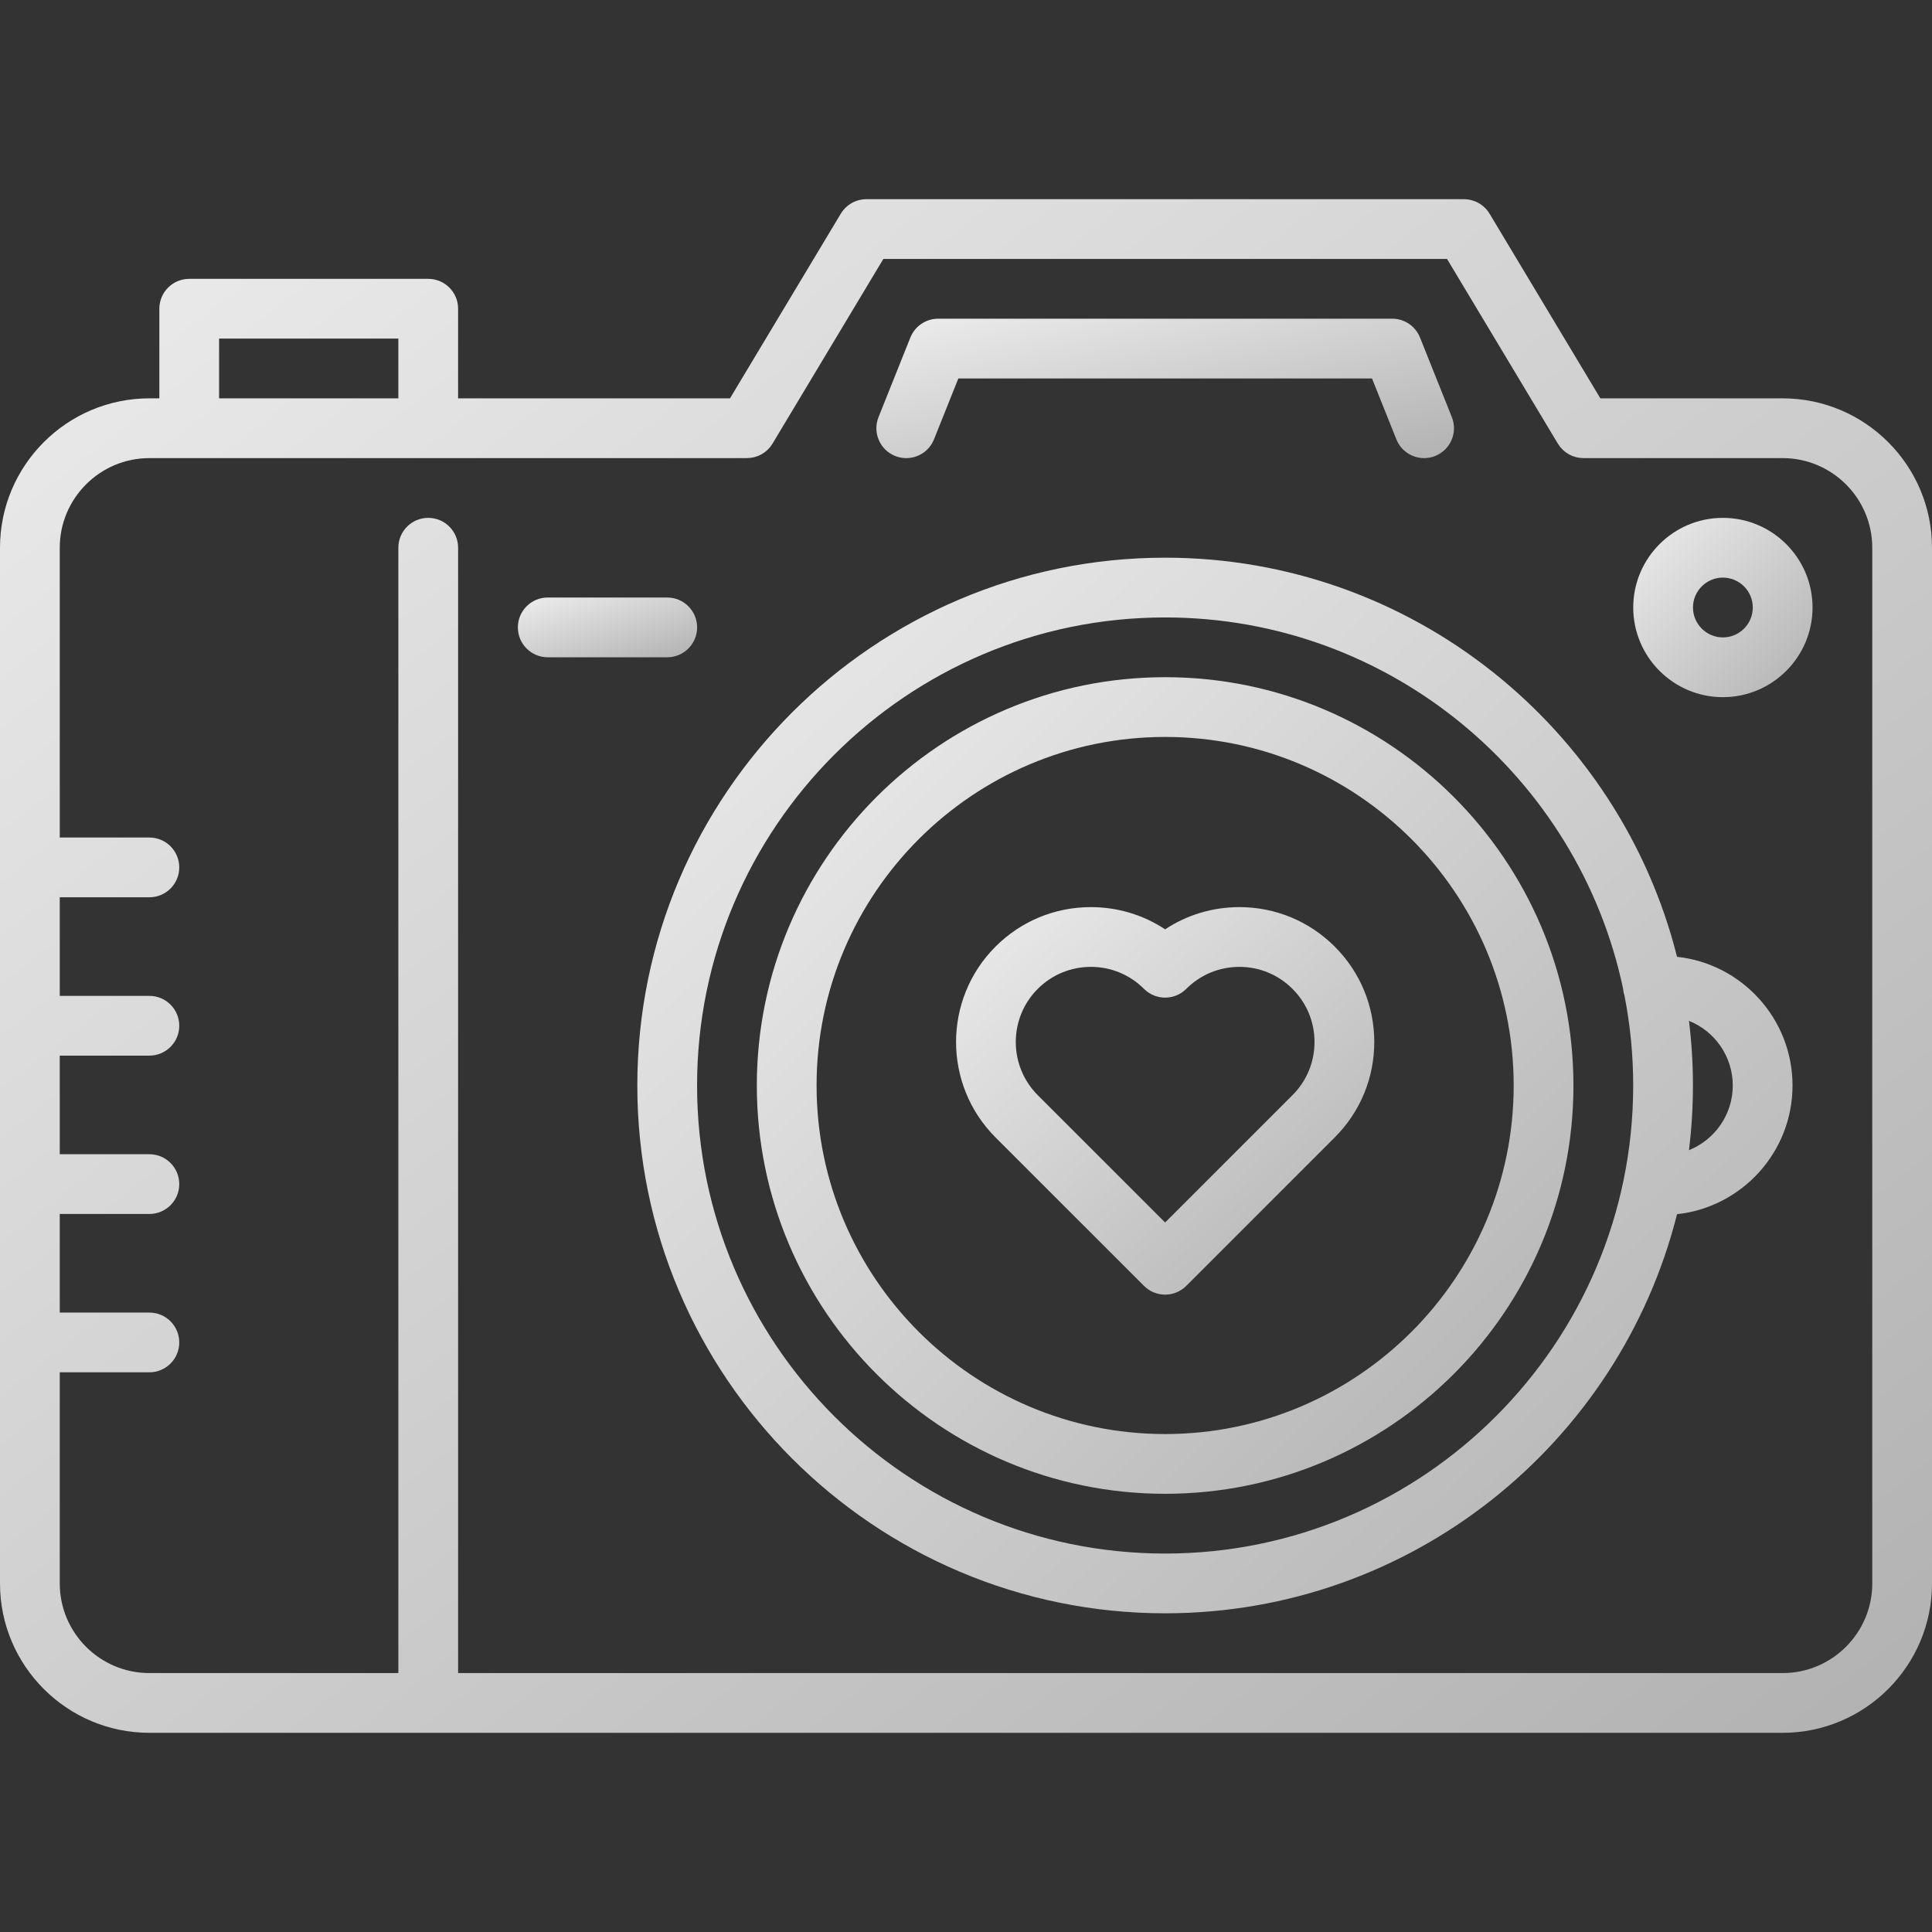 <?xml version="1.0" encoding="iso-8859-1"?>
<!-- Generator: Adobe Illustrator 19.0.0, SVG Export Plug-In . SVG Version: 6.00 Build 0)  -->
<svg version="1.1" id="Capa_1" xmlns="http://www.w3.org/2000/svg" xmlns:xlink="http://www.w3.org/1999/xlink" x="0px" y="0px"
	 viewBox="0 0 511.999 511.999" style="enable-background:new 0 0 511.999 511.999;" xml:space="preserve">   
<rect x="0" y="0" width="511.999" height="511.999" fill="#333333" stroke="none"/>   
<defs>
  <linearGradient id="gradient1" x1="0" y1="0" x2="1" y2="1">
    <stop offset="0%" stop-color="#ededed"/>                
    <stop offset="100%" stop-color="#b1b1b1"/>            
  </linearGradient>
</defs>
<g fill="url(#gradient1) #ededed">
	<g>
		<path d="M472.413,105.566H424.11l-29.364-48.937c-0.029-0.048-0.063-0.091-0.092-0.138c-0.085-0.134-0.172-0.264-0.264-0.393
			c-0.068-0.095-0.137-0.188-0.208-0.278c-0.082-0.105-0.168-0.208-0.256-0.309c-0.089-0.101-0.177-0.2-0.27-0.296
			c-0.08-0.084-0.164-0.165-0.248-0.245c-0.103-0.098-0.207-0.195-0.315-0.287c-0.087-0.074-0.176-0.145-0.265-0.215
			c-0.109-0.085-0.22-0.169-0.332-0.248c-0.103-0.072-0.208-0.139-0.313-0.206c-0.105-0.067-0.21-0.132-0.318-0.193
			c-0.124-0.07-0.25-0.135-0.377-0.198c-0.095-0.048-0.191-0.095-0.288-0.138c-0.141-0.063-0.286-0.121-0.431-0.176
			c-0.092-0.035-0.183-0.069-0.274-0.1c-0.148-0.05-0.299-0.094-0.452-0.136c-0.098-0.027-0.196-0.053-0.295-0.076
			c-0.143-0.033-0.288-0.061-0.433-0.087c-0.117-0.021-0.236-0.039-0.355-0.055c-0.127-0.016-0.255-0.029-0.384-0.039
			c-0.145-0.012-0.29-0.019-0.436-0.022c-0.061-0.002-0.122-0.009-0.183-0.009H229.611c-0.058,0-0.112,0.007-0.17,0.009
			c-0.155,0.004-0.309,0.011-0.463,0.023c-0.119,0.009-0.238,0.022-0.357,0.036c-0.128,0.016-0.256,0.036-0.384,0.059
			c-0.136,0.024-0.272,0.051-0.406,0.081c-0.107,0.025-0.214,0.053-0.322,0.082c-0.144,0.04-0.287,0.081-0.428,0.129
			c-0.099,0.033-0.197,0.071-0.295,0.108c-0.139,0.053-0.276,0.108-0.411,0.168c-0.103,0.046-0.204,0.096-0.305,0.147
			c-0.123,0.061-0.244,0.124-0.363,0.191c-0.111,0.063-0.219,0.13-0.326,0.198c-0.103,0.065-0.206,0.131-0.307,0.202
			c-0.113,0.08-0.225,0.164-0.335,0.251c-0.09,0.07-0.178,0.14-0.264,0.213c-0.107,0.092-0.211,0.188-0.314,0.286
			c-0.086,0.081-0.169,0.163-0.251,0.248c-0.091,0.095-0.179,0.193-0.266,0.293c-0.089,0.102-0.175,0.206-0.259,0.312
			c-0.071,0.09-0.139,0.182-0.206,0.276c-0.092,0.128-0.18,0.26-0.265,0.394c-0.029,0.048-0.063,0.09-0.092,0.138l-29.364,48.937
			h-72.055V81.815c0-4.373-3.544-7.917-7.917-7.917h-63.34c-4.373,0-7.917,3.545-7.917,7.917v23.751h-2.641
			C17.759,105.566,0,123.325,0,145.153v274.474c0,21.829,17.759,39.587,39.587,39.587h432.825c21.829,0,39.587-17.759,39.587-39.587
			V145.153C512,123.325,494.241,105.566,472.413,105.566z M58.063,89.732h47.505v15.834H58.063V89.732z M472.413,443.38h-351.01
			V145.154c0-4.373-3.544-7.917-7.917-7.917c-4.373,0-7.917,3.545-7.917,7.917V443.38H39.587c-13.097,0-23.752-10.655-23.752-23.752
			v-55.952h23.754c4.373,0,7.917-3.545,7.917-7.917c0-4.373-3.544-7.917-7.917-7.917H15.835v-26.128h23.754
			c4.373,0,7.917-3.545,7.917-7.917c0-4.373-3.544-7.917-7.917-7.917H15.835v-26.13h23.754c4.373,0,7.917-3.545,7.917-7.917
			c0-4.373-3.544-7.917-7.917-7.917H15.835v-26.128h23.754c4.373,0,7.917-3.545,7.917-7.917c0-4.373-3.544-7.917-7.917-7.917H15.835
			v-76.799c0-13.097,10.656-23.752,23.752-23.752h158.331c0.005,0,0.01,0.001,0.015,0.001c0.018,0,0.034-0.003,0.051-0.003
			c0.298-0.002,0.59-0.023,0.878-0.056c0.081-0.01,0.162-0.025,0.243-0.037c0.234-0.035,0.465-0.078,0.693-0.133
			c0.079-0.02,0.159-0.04,0.238-0.062c0.244-0.067,0.482-0.145,0.716-0.234c0.056-0.021,0.111-0.038,0.165-0.06
			c0.289-0.117,0.568-0.248,0.838-0.396c0.046-0.026,0.091-0.057,0.137-0.084c0.213-0.124,0.422-0.256,0.623-0.399
			c0.088-0.062,0.172-0.127,0.258-0.193c0.168-0.13,0.33-0.267,0.487-0.41c0.072-0.065,0.146-0.128,0.217-0.197
			c0.217-0.211,0.421-0.434,0.611-0.67c0.039-0.048,0.073-0.099,0.111-0.148c0.164-0.213,0.317-0.435,0.46-0.663
			c0.022-0.035,0.048-0.065,0.07-0.1l29.364-48.937h149.382l29.364,48.937c0.022,0.036,0.048,0.065,0.069,0.1
			c0.143,0.229,0.297,0.451,0.462,0.663c0.037,0.048,0.071,0.1,0.11,0.148c0.191,0.235,0.395,0.458,0.611,0.67
			c0.07,0.069,0.144,0.131,0.216,0.197c0.157,0.143,0.319,0.28,0.487,0.41c0.086,0.066,0.17,0.131,0.258,0.193
			c0.201,0.143,0.408,0.275,0.623,0.399c0.046,0.027,0.091,0.058,0.137,0.084c0.269,0.149,0.55,0.279,0.837,0.396
			c0.055,0.022,0.111,0.04,0.166,0.06c0.234,0.089,0.472,0.167,0.716,0.234c0.079,0.022,0.159,0.042,0.238,0.062
			c0.228,0.055,0.459,0.098,0.693,0.133c0.081,0.012,0.162,0.027,0.243,0.037c0.289,0.033,0.58,0.054,0.878,0.056
			c0.016,0,0.033,0.003,0.05,0.003c0.005,0,0.01-0.001,0.016-0.001h52.762c13.097,0,23.752,10.655,23.752,23.752v274.473h0.002
			C496.165,432.725,485.509,443.38,472.413,443.38z"/>
	</g>
	<g>
		<path d="M308.771,179.462c-59.665,0-108.205,48.541-108.205,108.205s48.541,108.205,108.205,108.205
			s108.205-48.541,108.205-108.205C416.976,228.002,368.435,179.462,308.771,179.462z M308.771,380.037
			c-50.934,0-92.37-41.437-92.37-92.37s41.437-92.37,92.37-92.37c50.934,0,92.37,41.437,92.37,92.37
			S359.704,380.037,308.771,380.037z"/>
	</g>
	<g>
		<path d="M353.722,250.866c-6.751-6.752-15.727-10.47-25.275-10.47c-7.102,0-13.889,2.058-19.677,5.89
			c-5.791-3.832-12.576-5.89-19.678-5.89c-9.546,0-18.523,3.717-25.277,10.471c-13.931,13.939-13.931,36.617,0.002,50.554
			l39.356,39.352c1.545,1.546,3.572,2.319,5.598,2.319s4.052-0.773,5.599-2.319l39.351-39.352
			c6.753-6.752,10.474-15.73,10.474-25.278C364.195,266.594,360.474,257.617,353.722,250.866z M342.524,290.223l-33.753,33.754
			l-33.758-33.753c-7.761-7.763-7.76-20.398-0.001-28.161c3.762-3.761,8.762-5.832,14.079-5.832c5.319,0,10.32,2.072,14.082,5.833
			c3.091,3.091,8.103,3.09,11.196-0.002c3.76-3.76,8.759-5.831,14.077-5.831s10.317,2.071,14.078,5.832
			c3.763,3.761,5.835,8.761,5.835,14.079C348.36,281.46,346.288,286.461,342.524,290.223z"/>
	</g>
	<g>
		<path d="M384.754,110.543l-8.445-21.111c-0.007-0.017-0.016-0.031-0.022-0.048c-0.07-0.171-0.149-0.336-0.231-0.5
			c-0.037-0.075-0.07-0.153-0.109-0.226c-0.071-0.135-0.152-0.263-0.231-0.393c-0.059-0.097-0.114-0.198-0.177-0.293
			c-0.056-0.083-0.118-0.159-0.175-0.239c-0.096-0.132-0.19-0.266-0.293-0.39c-0.023-0.028-0.049-0.054-0.073-0.083
			c-0.307-0.362-0.64-0.697-1.002-0.995c-0.031-0.026-0.065-0.048-0.097-0.073c-0.164-0.13-0.329-0.258-0.502-0.375
			c-0.183-0.125-0.376-0.239-0.571-0.348c-0.023-0.013-0.045-0.029-0.068-0.042c-0.415-0.228-0.856-0.415-1.312-0.566
			c-0.029-0.01-0.058-0.022-0.088-0.032c-0.158-0.05-0.322-0.089-0.483-0.129c-0.092-0.023-0.181-0.051-0.273-0.07
			c-0.115-0.025-0.234-0.039-0.352-0.059c-0.145-0.024-0.29-0.051-0.436-0.067c-0.087-0.009-0.174-0.011-0.261-0.018
			c-0.18-0.013-0.361-0.026-0.542-0.027c-0.018,0-0.035-0.003-0.053-0.003H248.612c-0.016,0-0.03,0.002-0.045,0.002
			c-0.195,0.002-0.389,0.014-0.581,0.029c-0.074,0.006-0.148,0.008-0.222,0.015c-0.163,0.017-0.324,0.046-0.484,0.074
			c-0.101,0.018-0.204,0.03-0.304,0.051c-0.111,0.024-0.221,0.056-0.33,0.085c-0.144,0.037-0.289,0.07-0.429,0.114
			c-0.053,0.016-0.103,0.039-0.155,0.057c-0.192,0.065-0.381,0.132-0.567,0.211c-0.01,0.005-0.021,0.01-0.031,0.015
			c-0.222,0.096-0.439,0.2-0.649,0.315c-0.052,0.028-0.099,0.062-0.149,0.091c-0.166,0.096-0.332,0.192-0.491,0.299
			c-0.183,0.123-0.357,0.257-0.529,0.396c-0.023,0.019-0.048,0.035-0.071,0.053c-0.36,0.297-0.692,0.63-0.999,0.992
			c-0.025,0.029-0.053,0.056-0.077,0.087c-0.102,0.124-0.195,0.256-0.289,0.387c-0.06,0.081-0.123,0.159-0.178,0.243
			c-0.062,0.093-0.117,0.193-0.176,0.29c-0.079,0.131-0.161,0.26-0.233,0.395c-0.038,0.073-0.071,0.151-0.108,0.226
			c-0.081,0.164-0.161,0.329-0.231,0.5c-0.006,0.017-0.014,0.032-0.022,0.048l-8.445,21.111c-1.625,4.061,0.349,8.668,4.409,10.293
			c0.965,0.386,1.96,0.569,2.939,0.569c3.141,0,6.114-1.883,7.354-4.979l6.455-16.134h109.622l6.455,16.134
			c1.239,3.096,4.211,4.979,7.354,4.979c0.979,0,1.974-0.183,2.939-0.569C384.404,119.211,386.378,114.603,384.754,110.543z"/>
	</g>
	<g>
		<path d="M456.582,137.237c-13.101,0-23.759,10.658-23.759,23.759c0,13.1,10.658,23.759,23.759,23.759s23.759-10.658,23.759-23.759
			C480.34,147.895,469.683,137.237,456.582,137.237z M456.582,168.919c-4.369,0-7.924-3.555-7.924-7.924s3.555-7.924,7.924-7.924
			c4.369,0,7.924,3.555,7.924,7.924S460.951,168.919,456.582,168.919z"/>
	</g>
	<g>
		<path d="M444.432,253.561c-15.265-60.696-70.295-105.769-135.662-105.769c-77.127,0-139.875,62.748-139.875,139.875
			s62.748,139.875,139.875,139.875c65.366,0,120.397-45.073,135.662-105.77c17.182-1.854,30.605-16.44,30.605-34.105
			C475.037,270,461.615,255.414,444.432,253.561z M308.771,411.707c-68.396,0-124.04-55.644-124.04-124.04
			s55.644-124.04,124.04-124.04c59.615,0,109.535,42.275,121.373,98.419c0.004,0.056,0.003,0.111,0.008,0.167
			c0.06,0.587,0.188,1.15,0.365,1.689c1.5,7.694,2.294,15.638,2.294,23.765C432.811,356.063,377.167,411.707,308.771,411.707z
			 M447.595,304.803c0.689-5.617,1.05-11.335,1.05-17.136c0-5.801-0.362-11.519-1.052-17.136
			c6.794,2.732,11.608,9.377,11.608,17.136C459.202,295.426,454.388,302.071,447.595,304.803z"/>
	</g>
	<g>
		<path d="M176.826,158.351h-31.67c-4.373,0-7.917,3.545-7.917,7.917c0,4.373,3.544,7.917,7.917,7.917h31.67
			c4.373,0,7.917-3.545,7.917-7.917C184.743,161.895,181.199,158.351,176.826,158.351z"/>
	</g>
</g>
</svg>
